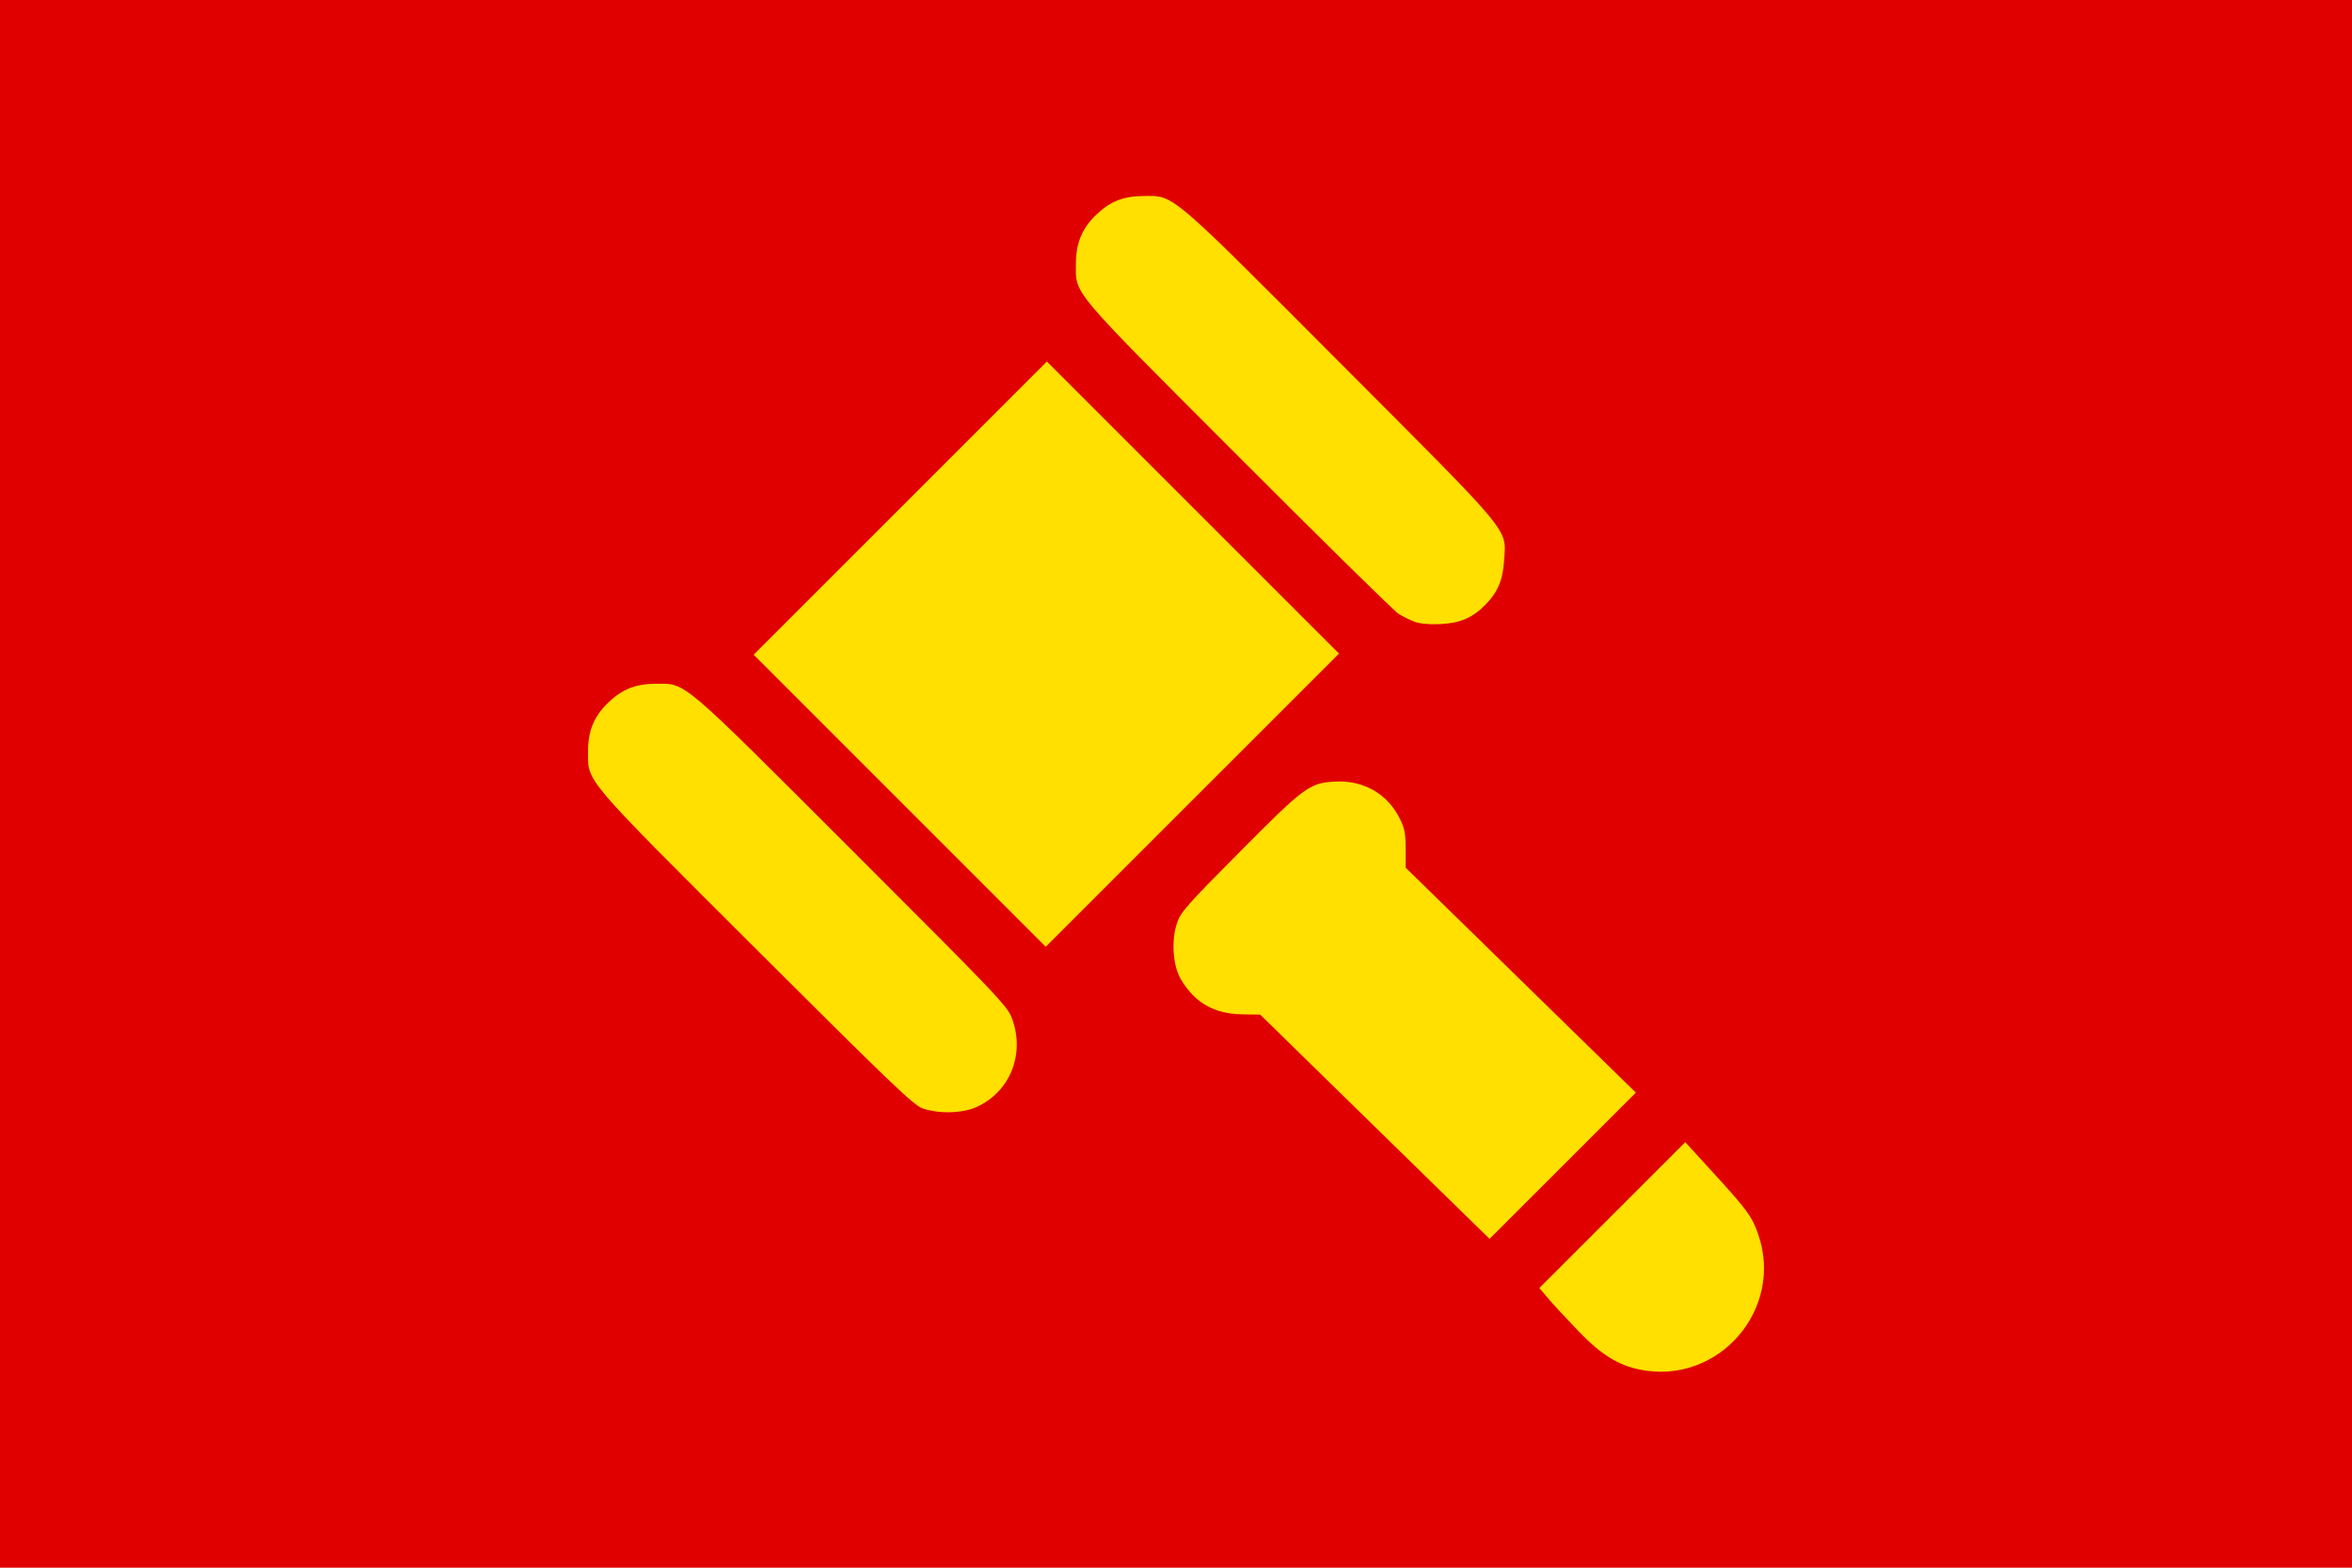 <svg xmlns="http://www.w3.org/2000/svg" xml:space="preserve" width="3072" height="2048" viewBox="0 0 812.8 541.867"><path fill="#e00000" d="M0 0v541.867h812.8V0H0z"/><path fill="#ffe000" d="M566.937 473.443c-7.698-1.511-13.583-5.164-21.421-13.296-4.084-4.237-8.801-9.336-10.484-11.333l-3.058-3.63 25.21-25.201 25.21-25.202 9.907 10.846c11.474 12.562 13.128 14.823 15.24 20.83 9.145 26.022-13.56 52.297-40.604 46.986zm-91.828-83.992-39.607-38.75-6.092-.088c-9.757-.14-16.52-3.983-21.323-12.118-2.761-4.676-3.375-13.206-1.39-19.288 1.273-3.896 3.203-6.094 21.741-24.76 22.397-22.552 24.06-23.783 32.83-24.29 9.845-.571 18.175 4.158 22.455 12.747 1.7 3.413 2.054 5.23 2.054 10.567v6.446l39.77 38.872 39.77 38.872-25.26 25.27c-13.892 13.898-25.278 25.27-25.3 25.27-.024 0-17.865-17.438-39.648-38.75zm-156.25-6.318c-3.082-1.054-11.024-8.654-57.456-54.982-60.342-60.205-58.194-57.678-58.194-68.463 0-7.056 2.053-12.036 6.902-16.742 4.876-4.732 9.567-6.604 16.546-6.604 10.624 0 7.841-2.362 67.669 57.442 51.023 51.003 53.844 53.971 55.44 58.337 4.467 12.217-.655 25.107-12.092 30.432-4.89 2.277-13.114 2.53-18.815.58zm-7.949-106.356-50.469-50.475 50.67-50.672 50.67-50.671 50.473 50.475 50.474 50.475-50.675 50.671-50.674 50.672zm177.952-61.857c-1.581-.591-4.085-1.83-5.563-2.755-1.48-.923-26.369-25.394-55.31-54.38-58.628-58.714-56.204-55.84-56.182-66.61.015-7.09 2.087-12.156 6.873-16.801 4.873-4.73 9.512-6.593 16.484-6.622 10.767-.046 8.267-2.169 68.034 57.772 60.231 60.407 57.26 56.83 56.584 68.155-.409 6.84-2.242 11.14-6.61 15.508-4.422 4.422-8.662 6.212-15.473 6.53-3.728.174-7.038-.124-8.837-.797z"/></svg>